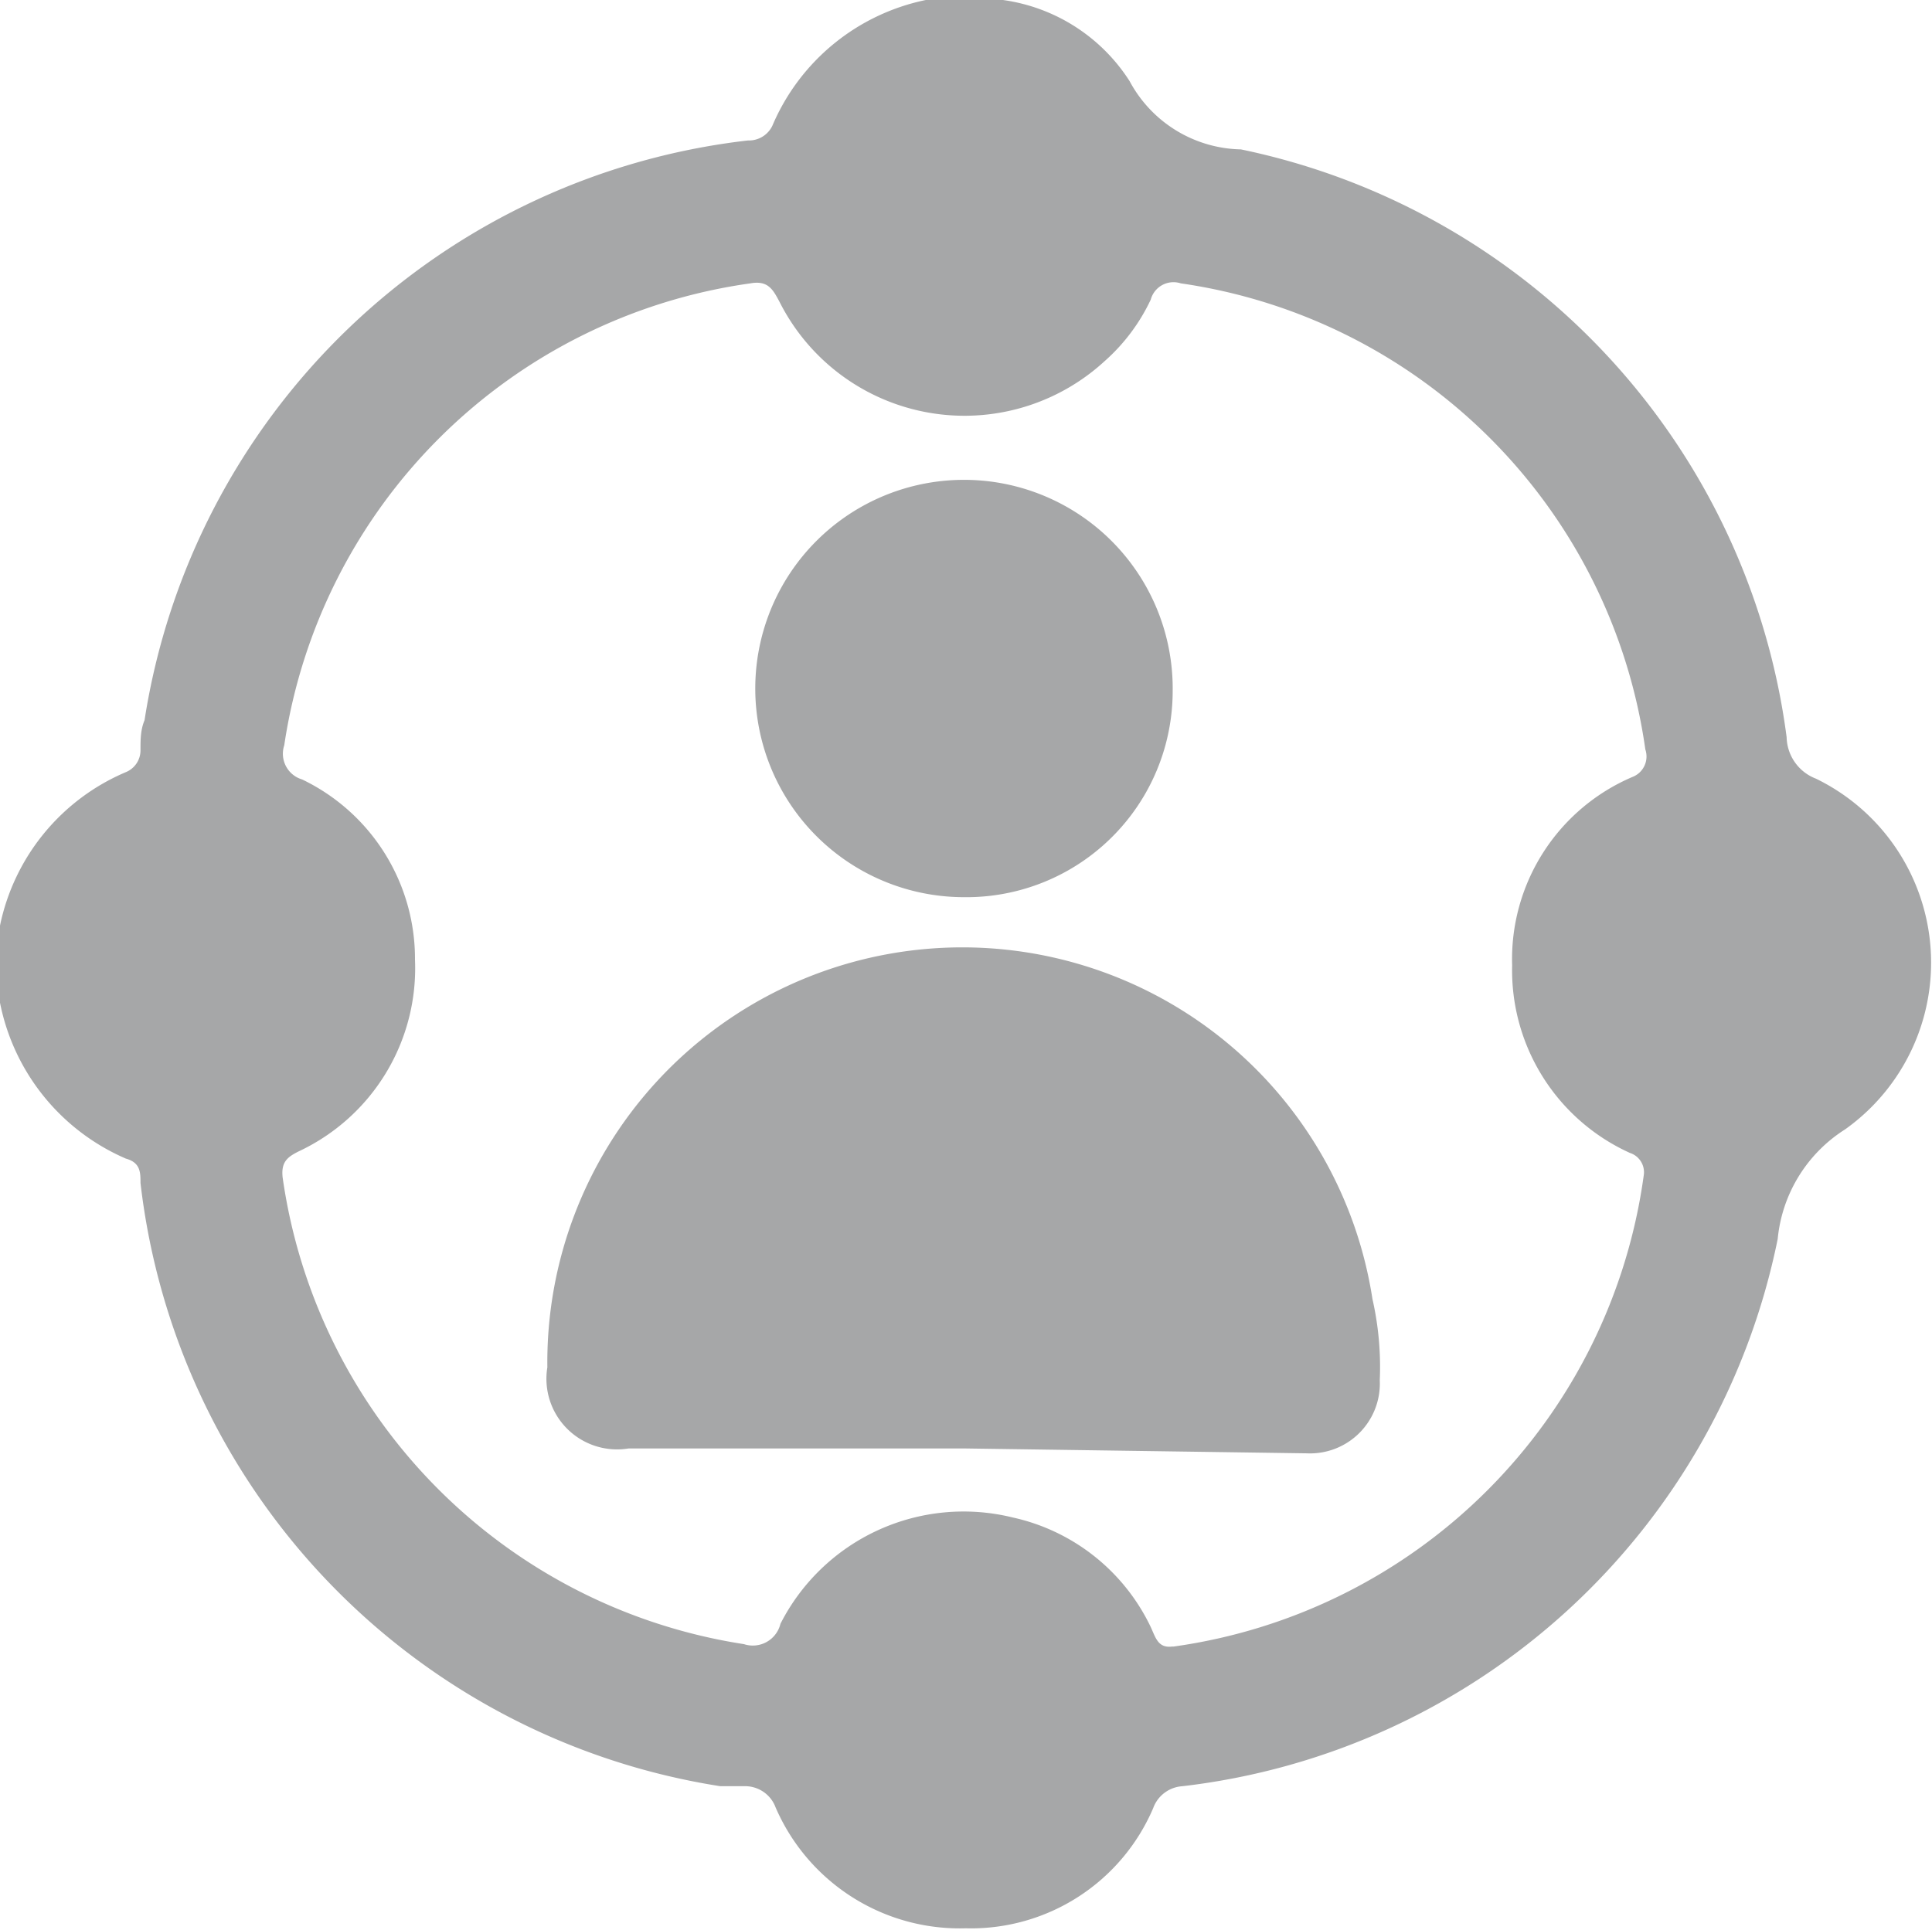 <svg xmlns="http://www.w3.org/2000/svg" viewBox="0 0 23.79 23.77"><defs><style>.cls-1{fill:#a6a7a8;}</style></defs><g id="Capa_2" data-name="Capa 2"><g id="Capa_1-2" data-name="Capa 1"><g id="_1ylWGu.tif" data-name="1ylWGu.tif"><path class="cls-1" d="M11.4,0h.95a2.21,2.21,0,0,1,1.56,1,1.59,1.59,0,0,0,1.37.84A8.52,8.52,0,0,1,22,9.08a.56.56,0,0,0,.36.51,2.52,2.52,0,0,1,.36,4.32,1.8,1.8,0,0,0-.83,1.35A8.48,8.48,0,0,1,14.56,22a.41.41,0,0,0-.36.27,2.44,2.44,0,0,1-2.31,1.48,2.47,2.47,0,0,1-2.34-1.49A.4.4,0,0,0,9.16,22c-.09,0-.19,0-.29,0a8.51,8.51,0,0,1-7.14-7.43c0-.13,0-.25-.18-.3A2.65,2.65,0,0,1,0,12.35V11.4A2.63,2.63,0,0,1,1.55,9.51a.29.29,0,0,0,.18-.27c0-.13,0-.25.05-.37A8.5,8.5,0,0,1,9.21,1.73a.32.32,0,0,0,.3-.18A2.63,2.63,0,0,1,11.4,0Zm3,20.28h.05a6.79,6.79,0,0,0,5.79-5.8.25.25,0,0,0-.17-.28,2.47,2.47,0,0,1-1.45-2.31A2.44,2.44,0,0,1,20.1,9.57a.27.27,0,0,0,.16-.34,6.75,6.75,0,0,0-5.72-5.74.29.29,0,0,0-.37.2,2.34,2.34,0,0,1-.57.76,2.55,2.55,0,0,1-4-.73c-.08-.15-.14-.27-.36-.23A6.75,6.75,0,0,0,3.5,9.18a.33.33,0,0,0,.22.42,2.45,2.45,0,0,1,1.39,2.22,2.49,2.49,0,0,1-1.43,2.36c-.14.07-.22.13-.2.32a6.78,6.78,0,0,0,5.68,5.75A.35.35,0,0,0,9.61,20a2.53,2.53,0,0,1,2.86-1.31,2.47,2.47,0,0,1,1.7,1.35C14.23,20.17,14.26,20.3,14.43,20.28Z"/><path class="cls-1" d="M11.88,17.84H7.74a.87.87,0,0,1-1-1A5.11,5.11,0,0,1,16.9,16a3.78,3.78,0,0,1,.09,1,.86.86,0,0,1-.9.9Z"/><path class="cls-1" d="M11.86,11.05a2.57,2.57,0,1,1,2.58-2.54A2.54,2.54,0,0,1,11.86,11.05Z"/></g></g></g></svg>